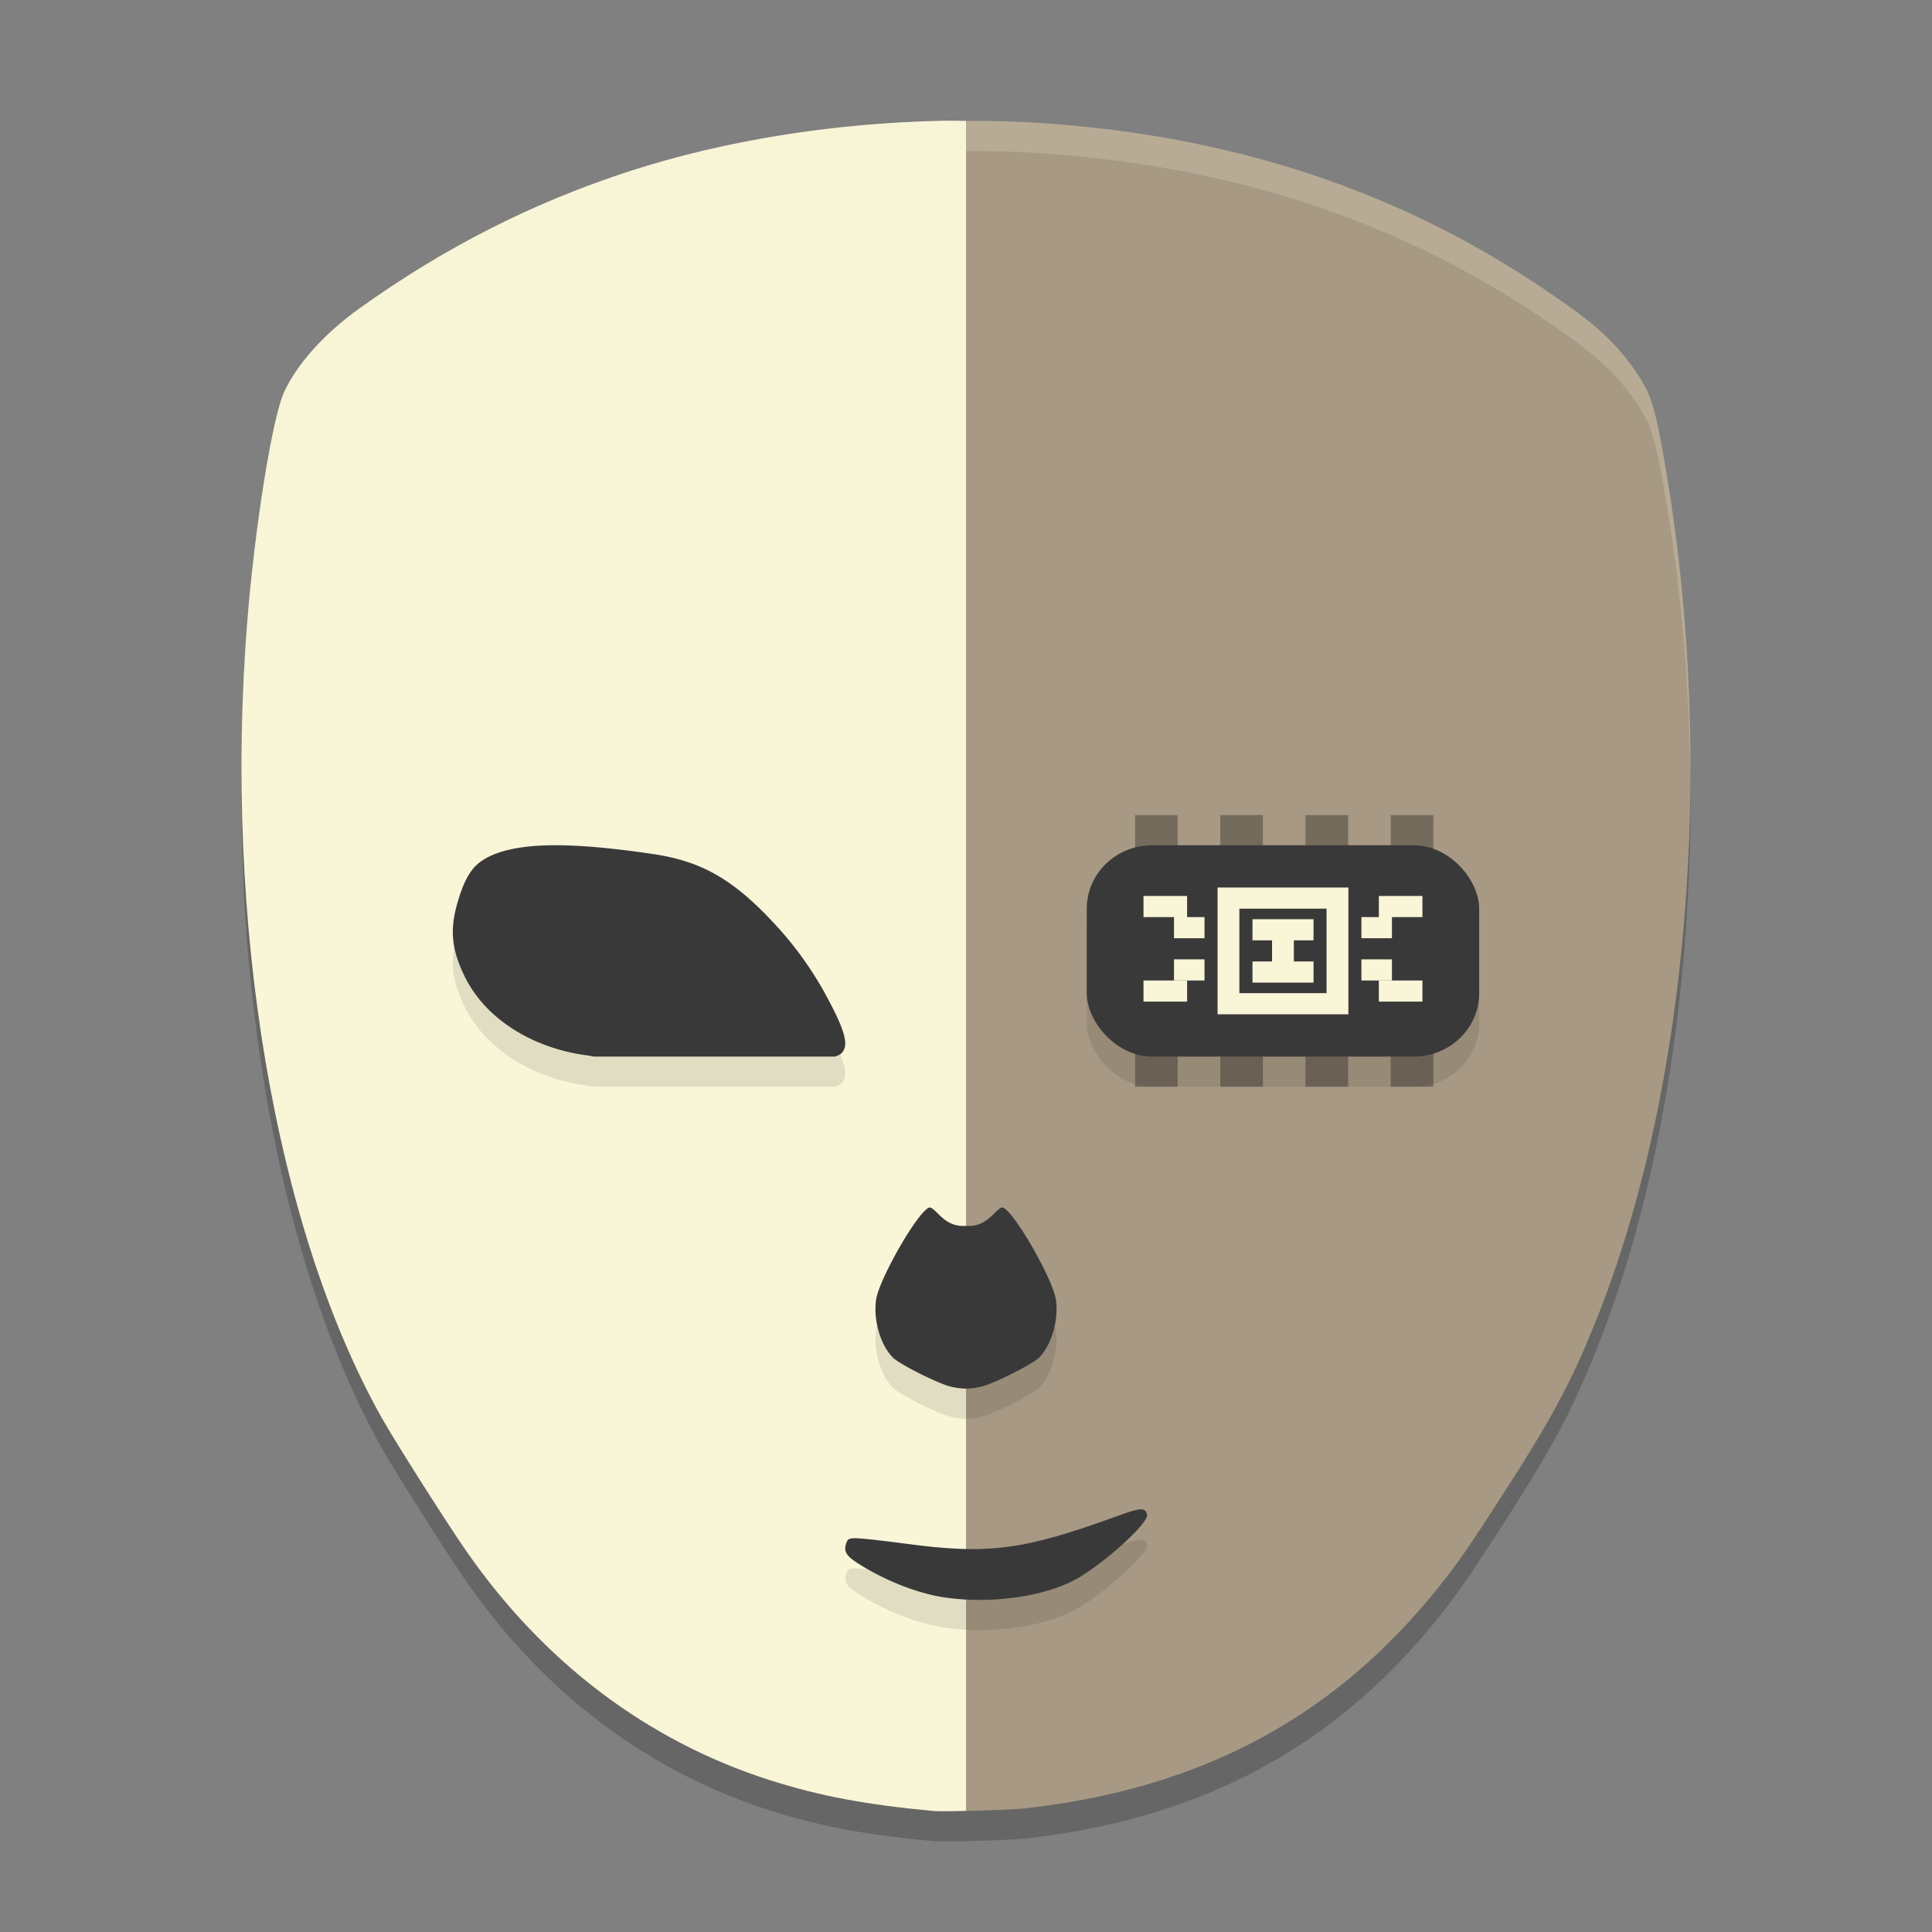<svg xmlns="http://www.w3.org/2000/svg" width="64" height="64">
    <rect width="100%" height="100%" fill="#808080" stroke="none"/>
    <path d="M31.207 5.002c-3.59.075-7.196.648-10.33 1.662-3.208 1.038-6.157 2.535-8.973 4.555-1.151.826-2.04 1.81-2.484 2.751-.394.837-.978 4.464-1.23 7.641-.79 9.938.917 20.046 4.449 26.342.44.784 2.151 3.486 2.808 4.432 2.568 3.694 6.009 6.292 10.043 7.582 1.654.528 3.207.82 5.446 1.025.18.016.644.004 1.064-.004.776-.014 1.662-.047 2.154-.105 5.757-.686 10.142-3.07 13.559-7.377.628-.792 1.02-1.365 2.21-3.22 1.568-2.44 2.221-3.686 3.054-5.81 2.968-7.573 3.826-18.216 2.238-27.732-.396-2.37-.521-2.758-1.192-3.662-.673-.909-1.33-1.475-3.025-2.606-4.732-3.157-10.055-4.922-16.227-5.38A37.373 37.373 0 0 0 32 5.003c-.265 0-.528-.008-.793-.002z" opacity=".2"/>
    <path d="M31.206 4.002c-3.589.075-7.194.649-10.329 1.663-3.208 1.038-6.157 2.534-8.972 4.554-1.152.826-2.04 1.809-2.485 2.751-.394.836-.977 4.465-1.23 7.642-.79 9.938.916 20.045 4.448 26.342.44.784 2.153 3.485 2.81 4.43 2.567 3.694 6.008 6.292 10.042 7.582 1.654.529 3.207.82 5.446 1.026.18.016.645.004 1.064-.003V4.005c-.264 0-.528-.009-.794-.003zm.794.003zm0 55.984c.777-.014 1.662-.048 2.154-.107-.492.059-1.377.093-2.154.107zm22.437-47.287c.337.602.481 1.265.778 3.042-.297-1.777-.44-2.44-.778-3.042zm1.26 6.655zM45.688 54.688c-.716.68-1.457 1.316-2.25 1.863.794-.548 1.534-1.182 2.25-1.863z" fill="#F9F5D7"/>
    <path d="M18.143 29.003c-.986.025-1.763.193-2.255.565-.316.24-.54.65-.744 1.372-.25.883-.18 1.544.265 2.438.683 1.37 2.225 2.35 4.063 2.585.052.007.136.026.189.037h7.995c.19-.053.272-.135.322-.284.084-.252-.07-.719-.505-1.538a11.53 11.53 0 0 0-1.907-2.673c-1.308-1.392-2.35-1.979-3.928-2.213-1.318-.195-2.51-.313-3.495-.289z" opacity=".1"/>
    <path d="M32 4.005v55.984c.777-.014 1.662-.048 2.154-.107 5.757-.685 10.14-3.07 13.558-7.376.628-.792 1.021-1.365 2.212-3.22 1.566-2.44 2.22-3.685 3.052-5.809 2.968-7.573 3.827-18.217 2.239-27.733-.395-2.37-.52-2.758-1.191-3.663-.674-.908-1.33-1.473-3.025-2.603-4.732-3.158-10.056-4.924-16.227-5.383A37.367 37.367 0 0 0 32 4.005z" fill="#A79984"/>
    <path d="M31.356 53.927c-.873-.12-1.902-.507-2.814-1.061-.498-.303-.602-.45-.514-.73.05-.16.09-.181.339-.181.155 0 .884.081 1.62.18 2.747.37 3.905.22 6.99-.901.813-.296.954-.305 1.02-.063.07.25-1.242 1.467-2.227 2.07-1.02.622-2.826.903-4.414.686z" opacity=".1"/>
    <path d="M31.356 52.927c-.873-.119-1.902-.507-2.814-1.061-.498-.303-.602-.45-.514-.73.05-.16.09-.181.339-.181.155 0 .884.081 1.62.18 2.747.37 3.905.22 6.99-.901.813-.296.954-.305 1.02-.063.07.25-1.242 1.467-2.227 2.07-1.02.622-2.826.903-4.414.686z" fill="#3A393A"/>
    <path d="M30.836 41.008c-.055-.022-.091.003-.155.057-.472.403-1.557 2.348-1.656 2.97-.105.665.13 1.5.548 1.932.204.21 1.432.834 1.879.955.197.053.373.075.548.078.175-.003.351-.025.548-.078.447-.12 1.675-.744 1.879-.955.418-.432.653-1.267.548-1.931-.1-.623-1.184-2.568-1.656-2.97-.064-.055-.1-.08-.155-.058-.056.023-.131.092-.273.232-.291.286-.54.388-.891.37-.351.018-.6-.084-.891-.37-.142-.14-.217-.209-.273-.232z" opacity=".1"/>
    <path d="M30.836 40.008c-.055-.022-.091.003-.155.057-.472.403-1.557 2.348-1.656 2.97-.105.665.13 1.5.548 1.932.204.21 1.432.834 1.879.955.197.053.373.075.548.078.175-.003.351-.025.548-.078.447-.12 1.675-.744 1.879-.955.418-.432.653-1.267.548-1.931-.1-.623-1.184-2.568-1.656-2.97-.064-.055-.1-.08-.155-.058-.056.023-.131.092-.273.232-.291.286-.54.388-.891.37-.351.018-.6-.084-.891-.37-.142-.14-.217-.209-.273-.232zM18.143 28.003c-.986.025-1.763.193-2.255.565-.316.24-.54.65-.744 1.373-.25.882-.18 1.543.265 2.437.683 1.37 2.225 2.35 4.063 2.586.052.006.136.025.189.036h7.995c.19-.053.272-.135.322-.284.084-.252-.07-.719-.505-1.538a11.53 11.53 0 0 0-1.907-2.673c-1.308-1.392-2.35-1.979-3.928-2.213-1.318-.195-2.51-.313-3.495-.289z" fill="#3A393A"/>
    <path d="M37.6 27v9h1.412v-9zm2.824 0v9h1.411v-9zm2.823 0v9h1.412v-9zm2.824 0v9h1.411v-9z" opacity=".3"/>
    <rect width="13" height="7" x="36" y="29" rx="2.167" ry="2.1" opacity=".1"/>
    <rect width="13" height="7" x="36" y="28" rx="2.167" ry="2.1" fill="#3A393A"/>
    <g fill="#F9F5D7">
        <path d="M40.333 29.4v4.2h4.334v-4.2zm.723.7h2.888v2.8h-2.888zM37.88 29.68h1.444v.7H37.88zM38.89 30.38h1.011v.7H38.89zM37.88 32.48h1.444v.7H37.88z"/>
        <path d="M38.89 31.78h1.011v.7H38.89zM47.12 29.68h-1.444v.7h1.444zM46.11 30.38h-1.011v.7h1.011zM47.12 32.48h-1.444v.7h1.444z"/>
        <path d="M46.11 31.78h-1.011v.7h1.011zM41.49 30.45h2.022v.7H41.49zM41.49 31.85h2.022v.7H41.49z"/>
        <path d="M42.86 30.73v1.4h-.722v-1.4z"/>
    </g>
    <path d="M31.207 4.002c-3.59.075-7.196.648-10.33 1.662-3.208 1.038-6.157 2.535-8.973 4.555-1.151.826-2.04 1.81-2.484 2.752-.394.836-.978 4.464-1.23 7.64a60.975 60.975 0 0 0-.184 5.686c.003-1.556.06-3.122.183-4.686.253-3.176.837-6.804 1.23-7.64.445-.943 1.334-1.926 2.485-2.752 2.816-2.02 5.765-3.517 8.973-4.555 3.134-1.014 6.74-1.587 10.33-1.662.265-.006.528.002.793.002.93 0 1.857.024 2.771.092 6.172.458 11.495 2.223 16.227 5.38 1.694 1.131 2.352 1.698 3.025 2.606.67.904.796 1.293 1.192 3.662.485 2.907.739 5.919.777 8.916.012-3.326-.238-6.685-.777-9.916-.396-2.37-.521-2.758-1.192-3.662-.673-.908-1.33-1.475-3.025-2.605-4.732-3.158-10.055-4.923-16.227-5.381A37.373 37.373 0 0 0 32 4.004c-.265 0-.528-.008-.793-.002z" fill="#F9F5D7" opacity=".2"/>
</svg>
